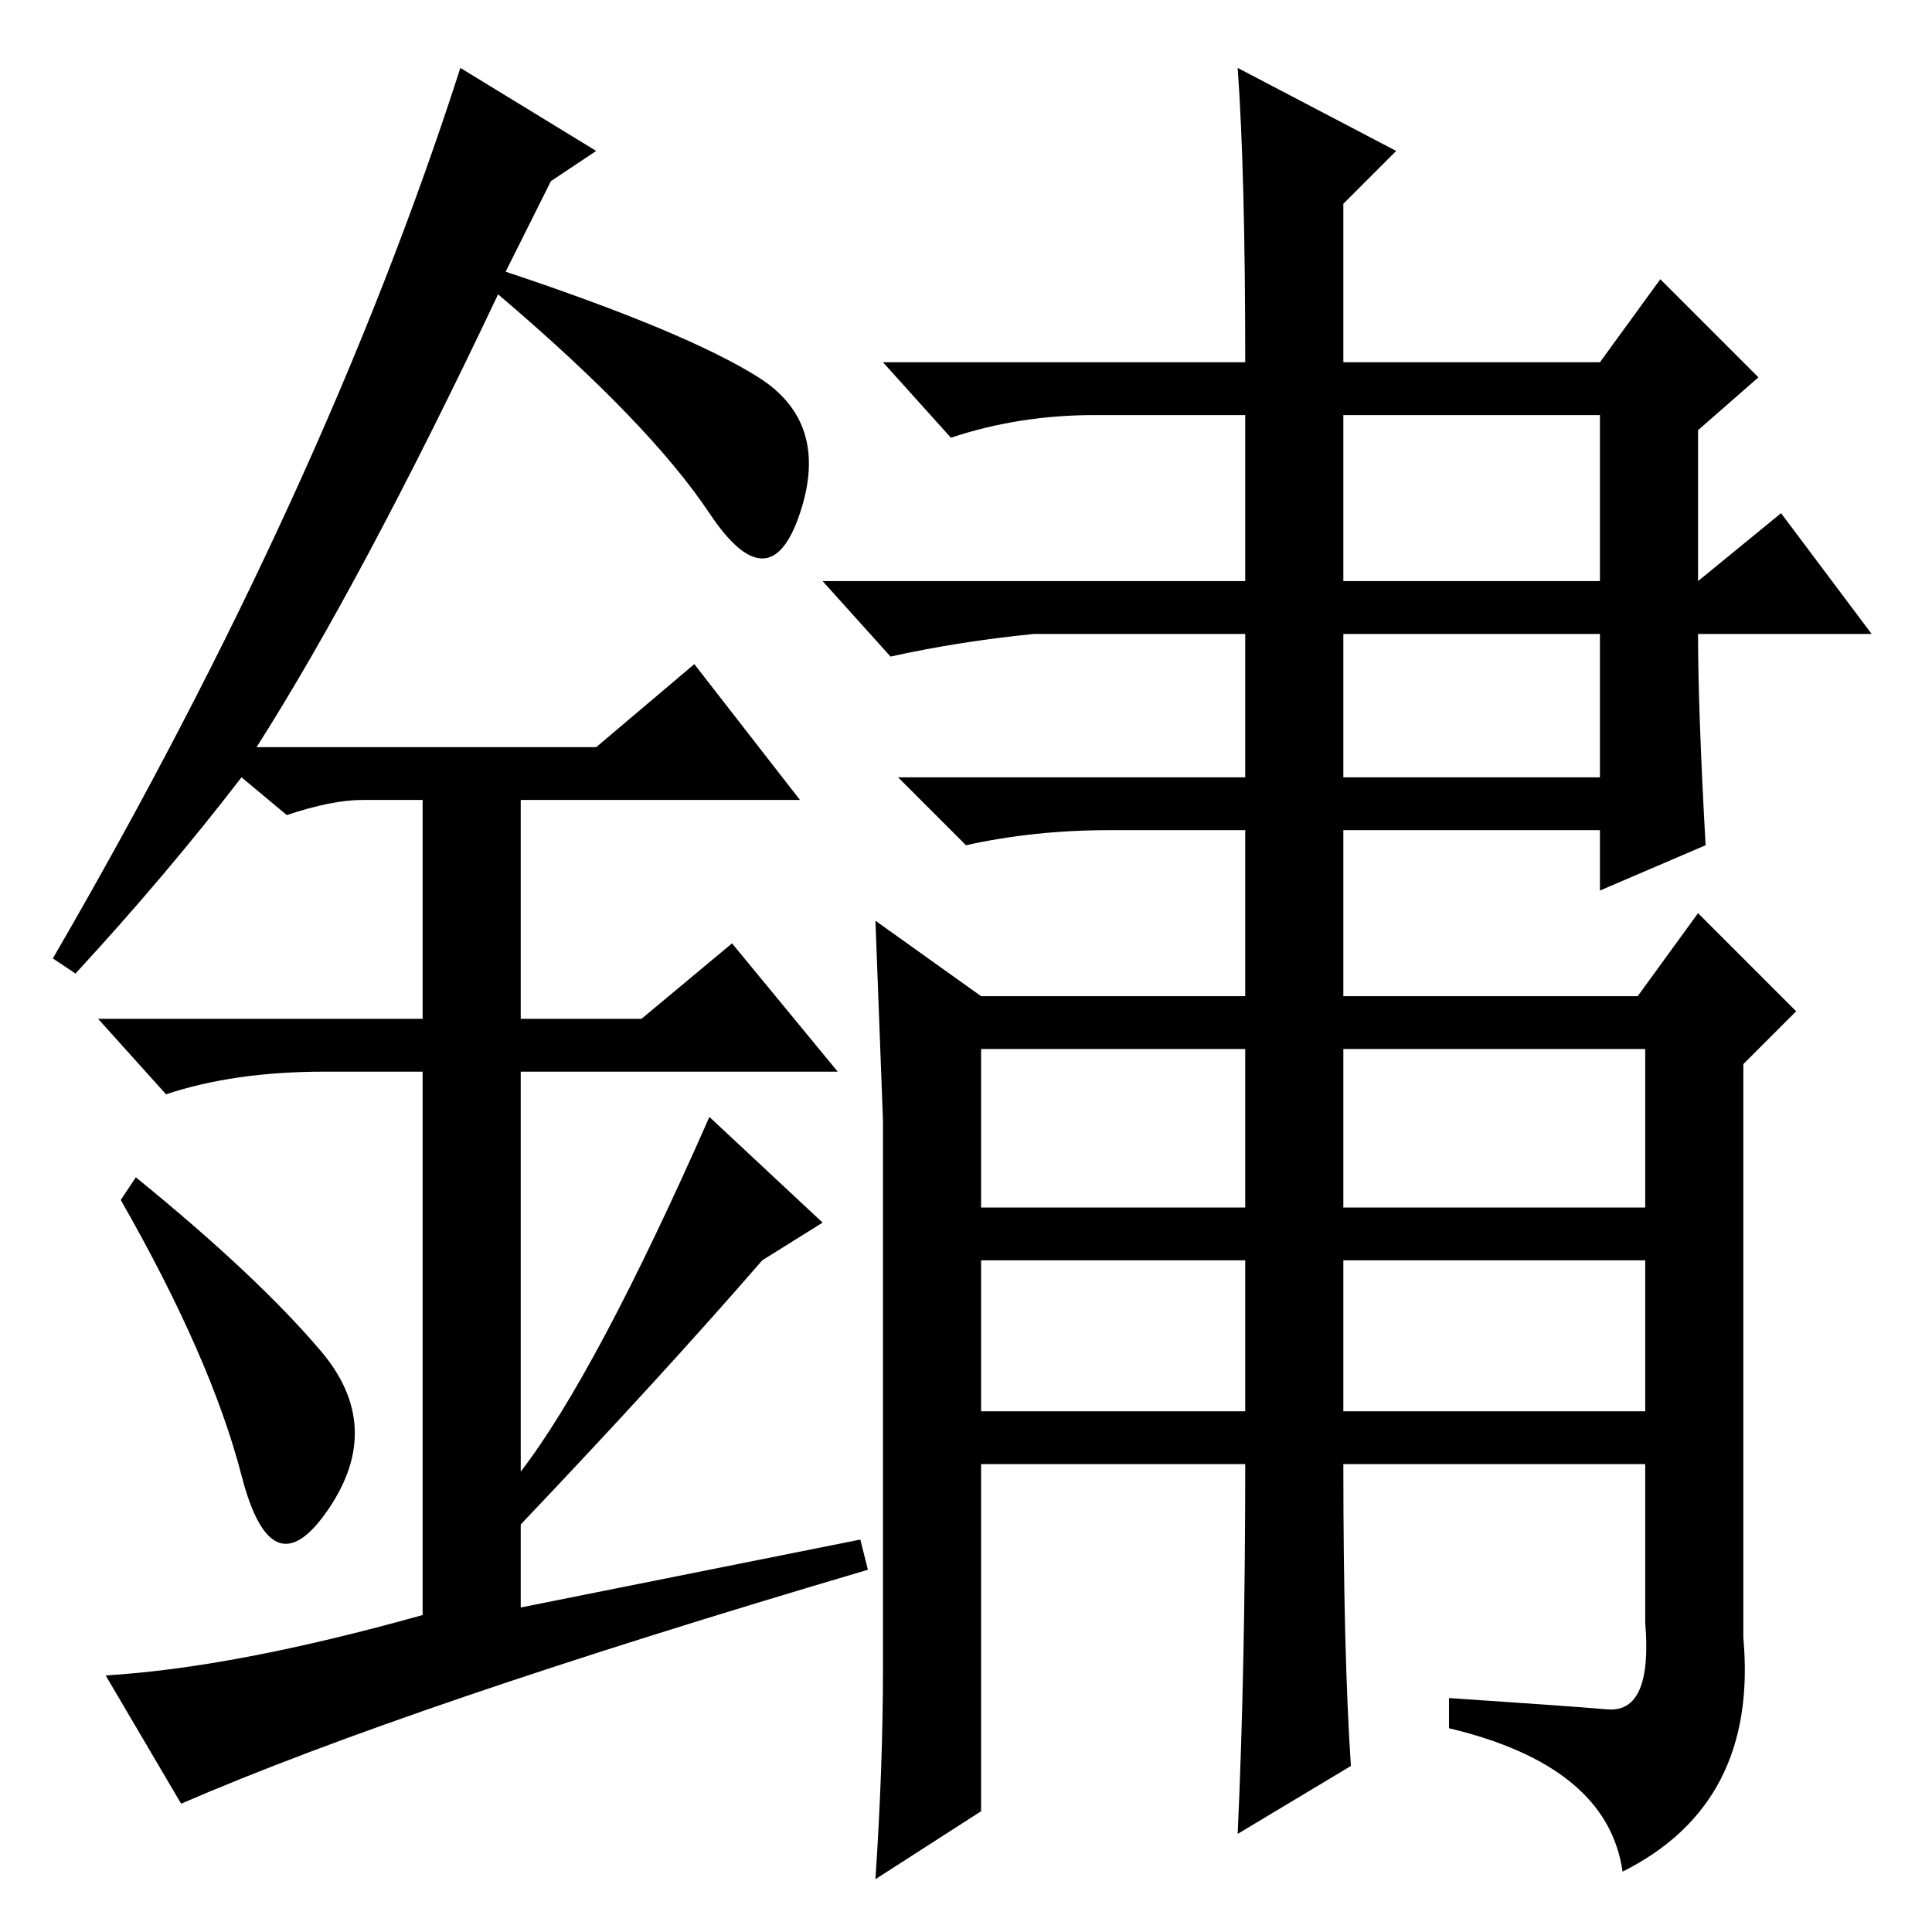 <?xml version="1.0" standalone="no"?>
<!DOCTYPE svg PUBLIC "-//W3C//DTD SVG 1.1//EN" "http://www.w3.org/Graphics/SVG/1.1/DTD/svg11.dtd" >
<svg xmlns="http://www.w3.org/2000/svg" xmlns:xlink="http://www.w3.org/1999/xlink" version="1.1" viewBox="0 -36 256 256">
  <g transform="matrix(1 0 0 -1 0 220)">
   <path fill="currentColor"
d="M213 29.5q6 -0.5 5 11.5v21h-40q0 -25 1 -40l-15 -9q1 22 1 49h-35v-46l-14 -9q1 15 1 28v72.5t-1 26.5l14 -10h35v22h-18q-10 0 -19 -2l-9 9h46v19h-28q-10 -1 -19 -3l-9 10h56v22h-20q-10 0 -19 -3l-9 10h48q0 25 -1 39l21 -11l-7 -7v-21h34l8 11l13 -13l-8 -7v-20
l11 9l12 -16h-23q0 -10 1 -28l-14 -6v8h-34v-22h39l8 11l13 -13l-7 -7v-76q2 -22 -16 -31q-2 14 -23 19v4q15 -1 21 -1.5zM178 179h34v22h-34v-22zM178 153h34v19h-34v-19zM130 96h35v21h-35v-21zM178 96h40v21h-40v-21zM130 69h35v20h-35v-20zM178 69h40v20h-40v-20z
M32 60.5q-4 15.5 -16 36.5l2 3q16 -13 24.5 -23t1 -21t-11.5 4.5zM92 168l14 -18h-37v-29h16l12 10l14 -17h-42v-53q10 13 25 47l15 -14l-8 -5q-13 -15 -32 -35v-11l45 9l1 -4q-61 -18 -91 -31l-10 17q17 1 42 8v72h-13q-12 0 -21 -3l-9 10h43v29h-8q-4 0 -10 -2l-6 5
q-10 -13 -22 -26l-3 2q36 62 54 118l18 -11l-6 -4l-6 -12q24 -8 33.5 -14t5.5 -18t-12 0t-28 29q-18 -38 -32 -60h45z" />
  </g>

</svg>
